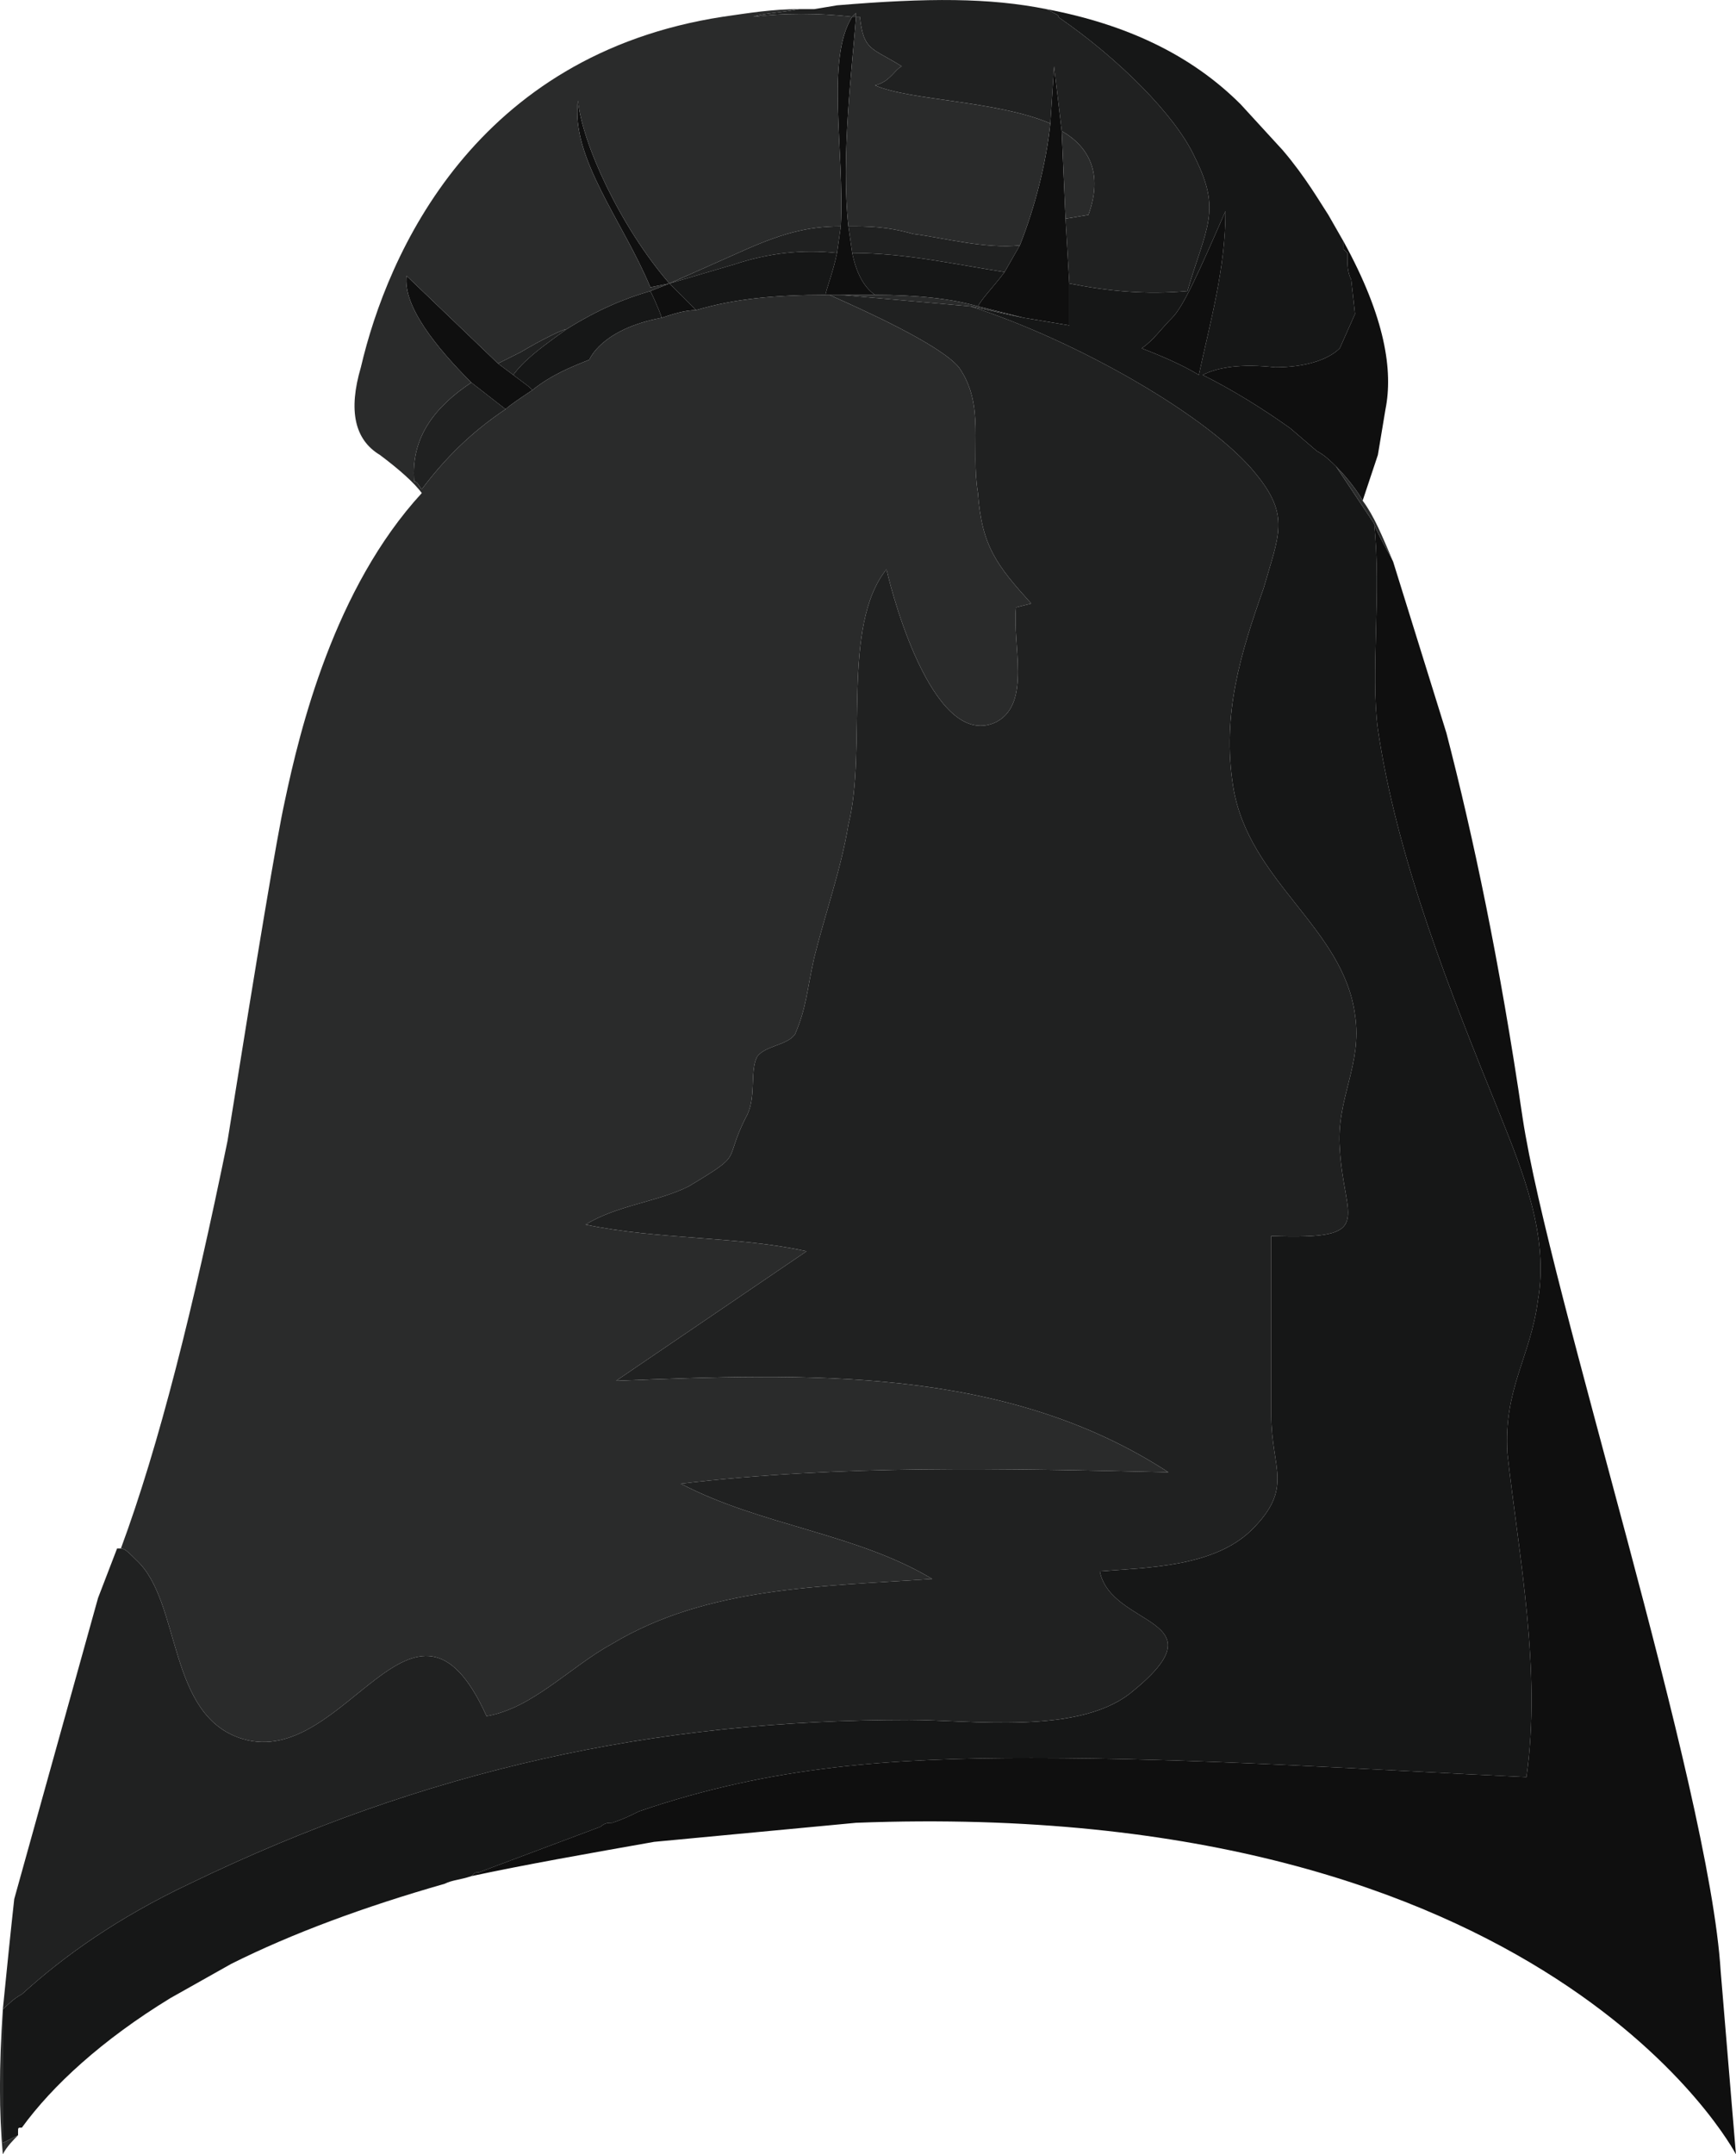 <?xml version="1.0" encoding="UTF-8" standalone="no"?>
<!-- Generator: flash2svg, http://dissentgraphics.com/tools/flash2svg -->

<svg
   xmlns:dc="http://purl.org/dc/elements/1.1/"
   xmlns:cc="http://creativecommons.org/ns#"
   xmlns:rdf="http://www.w3.org/1999/02/22-rdf-syntax-ns#"
   xmlns:svg="http://www.w3.org/2000/svg"
   xmlns="http://www.w3.org/2000/svg"
   xmlns:sodipodi="http://sodipodi.sourceforge.net/DTD/sodipodi-0.dtd"
   xmlns:inkscape="http://www.inkscape.org/namespaces/inkscape"
   id="AvatarAssets"
   image-rendering="auto"
   version="1.1"
   x="0px"
   y="0px"
   width="22.788"
   height="28.27"
   viewBox="0 0 22.788 28.27"
   inkscape:version="0.48.4 r9939"
   sodipodi:docname="AvatarAssets_backShirtTorso20101103Black3.svg">
  <sodipodi:namedview
     pagecolor="#ffffff"
     bordercolor="#666666"
     borderopacity="1"
     objecttolerance="10"
     gridtolerance="10"
     guidetolerance="10"
     inkscape:pageopacity="0"
     inkscape:pageshadow="2"
     inkscape:window-width="640"
     inkscape:window-height="480"
     id="namedview3018"
     showgrid="false"
     fit-margin-top="0"
     fit-margin-left="0"
     fit-margin-right="0"
     fit-margin-bottom="0"
     inkscape:zoom="1.9032258"
     inkscape:cx="43.6375"
     inkscape:cy="-64.25"
     inkscape:window-x="0"
     inkscape:window-y="0"
     inkscape:window-maximized="0"
     inkscape:current-layer="AvatarAssets" />
  <defs
     id="defs3007" />
  <g
     id="backShirtTorso20101103Black4"
     overflow="visible"
     style="overflow:visible"
     transform="translate(11.637,30.52)">
    <g
       id="backShirtTorso20101103Black3_0">
      <g
         id="element">
        <path
           id="path"
           d="m 2.15,-28.9 0.05,-0.75 0.1,0.85 c 0.35,0.2 0.55,0.55 0.35,1.1 l -0.3,0.05 0.05,0.85 c 0.5,0.1 1,0.15 1.55,0.1 0.25,-0.85 0.45,-1.05 0.1,-1.75 -0.25,-0.55 -1,-1.3 -1.8,-1.85 0.05,0 -0.05,-0.05 -0.15,-0.1 -0.75,-0.15 -1.55,-0.15 -2.75,-0.05 l -0.3,0.05 -0.2,0 c -0.25,0.05 -0.45,0.05 -0.6,0.1 0.4,-0.05 0.85,-0.05 1.3,0 l 0.05,-0.05 0,0.05 0.05,0 c 0.05,0.45 0.15,0.4 0.55,0.65 -0.1,0.05 -0.15,0.2 -0.35,0.25 0.45,0.2 1.6,0.2 2.3,0.5 z m -0.4,1.6 c -0.45,0.05 -1,-0.1 -1.4,-0.15 -0.35,-0.1 -0.6,-0.1 -0.85,-0.1 l 0.05,0.35 c 0.7,0 1.35,0.15 2,0.25 l 0.2,-0.35 z m 3.1,3 C 4.25,-25.05 2.5,-26.05 1.1,-26.5 l -1.7,-0.15 -0.15,0 c 0.45,0.2 1.45,0.65 1.7,0.95 0.35,0.5 0.15,1.05 0.25,1.65 0.05,0.7 0.25,0.95 0.7,1.45 l -0.2,0.05 c -0.05,0.5 0.2,1.25 -0.25,1.5 -0.8,0.4 -1.35,-1.55 -1.45,-2 -0.6,0.75 -0.25,2.35 -0.5,3.35 -0.1,0.6 -0.3,1.15 -0.45,1.75 -0.1,0.45 -0.1,0.65 -0.25,1 -0.1,0.15 -0.4,0.15 -0.5,0.3 -0.1,0.2 0,0.55 -0.15,0.8 -0.3,0.6 0,0.45 -0.75,0.9 -0.4,0.2 -0.95,0.25 -1.35,0.5 0.95,0.2 2,0.15 2.9,0.35 l -2.5,1.7 c 2.5,-0.1 5.1,-0.2 7.25,1.2 -2.15,-0.05 -4.3,-0.1 -6.4,0.15 1.05,0.55 2.3,0.65 3.3,1.25 -1.45,0.1 -2.95,0.1 -4.2,0.85 -0.55,0.3 -1.05,0.85 -1.65,0.95 -0.95,-2.1 -1.85,0.7 -3.2,0.3 -1,-0.3 -0.8,-1.8 -1.4,-2.35 -0.1,-0.1 -0.15,-0.15 -0.2,-0.15 l -0.05,0 -0.25,0.65 -1.1,3.95 c -0.05,0.45 -0.1,0.95 -0.15,1.45 0.05,-0.05 0.15,-0.15 0.25,-0.2 0.55,-0.5 1.25,-1 2.2,-1.45 3.1,-1.5 6.1,-2.15 9.45,-2.15 0.8,0 2.2,0.2 2.9,-0.35 1.25,-1 -0.25,-0.85 -0.4,-1.6 0.6,-0.05 1.5,-0.05 2,-0.55 0.55,-0.55 0.25,-0.8 0.25,-1.5 l 0,-2.35 c 1.4,0.05 0.95,-0.2 0.9,-1.15 -0.05,-0.65 0.3,-1.1 0.2,-1.75 -0.15,-1.15 -1.4,-1.75 -1.6,-3 -0.15,-0.95 0.1,-1.75 0.4,-2.6 0.2,-0.7 0.35,-0.95 -0.1,-1.5 z m -9.75,-1.3 c 0.15,-0.2 0.35,-0.35 0.7,-0.6 -0.05,0 -0.35,0.15 -0.6,0.3 l -0.3,0.15 0.2,0.15 z m 4.25,-1.6 0.05,-0.35 c -0.45,0 -0.8,0.1 -1.35,0.35 l -0.9,0.4 0.85,-0.25 c 0.45,-0.15 0.9,-0.2 1.35,-0.15 z M -5,-25.15 -5.45,-25.5 c -0.45,0.3 -0.8,0.7 -0.75,1.3 0.05,0 0.05,0.05 0.1,0.1 0.3,-0.4 0.65,-0.75 1.1,-1.05 z"
           inkscape:connector-curvature="0"
           style="fill:#202121" />
        <path
           id="path1"
           d="m 2.2,-29.65 -0.05,0.75 c -0.05,0.5 -0.2,1.1 -0.4,1.6 l -0.2,0.35 c -0.15,0.2 -0.3,0.35 -0.35,0.45 0.2,0.05 0.4,0.1 0.6,0.15 l 0.6,0.1 0,-0.55 -0.05,-0.85 -0.05,-1.15 -0.1,-0.85 z"
           inkscape:connector-curvature="0"
           style="fill:#0f0f0f" />
        <path
           id="path2"
           d="m 2.1,-30.4 c 0.1,0.05 0.2,0.1 0.15,0.1 0.8,0.55 1.55,1.3 1.8,1.85 0.35,0.7 0.15,0.9 -0.1,1.75 -0.55,0.05 -1.05,0 -1.55,-0.1 l 0,0.55 -0.6,-0.1 c -0.25,-0.05 -0.45,-0.1 -0.7,-0.15 1.4,0.45 3.15,1.45 3.75,2.2 0.45,0.55 0.3,0.8 0.1,1.5 -0.3,0.85 -0.55,1.65 -0.4,2.6 0.2,1.25 1.45,1.85 1.6,3 0.1,0.65 -0.25,1.1 -0.2,1.75 0.05,0.95 0.5,1.2 -0.9,1.15 l 0,2.35 c 0,0.7 0.3,0.95 -0.25,1.5 -0.5,0.5 -1.4,0.5 -2,0.55 0.15,0.75 1.65,0.6 0.4,1.6 -0.7,0.55 -2.1,0.35 -2.9,0.35 -3.35,0 -6.35,0.65 -9.45,2.15 -0.95,0.45 -1.65,0.95 -2.2,1.45 -0.1,0.05 -0.2,0.15 -0.25,0.2 l 0,1.75 0.2,-0.1 0,-0.05 c 0,-0.05 0,-0.05 0.05,-0.05 0.4,-0.55 1.05,-1.15 1.95,-1.7 l 0.8,-0.45 c 0.8,-0.4 1.75,-0.75 2.8,-1.05 0.1,-0.05 0.2,-0.05 0.35,-0.1 0.05,-0.05 0.05,-0.05 0.1,-0.05 l 1.6,-0.6 c 0.05,-0.05 0.1,-0.05 0.15,-0.05 0.15,-0.05 0.25,-0.1 0.35,-0.15 1.75,-0.6 3.35,-0.7 5.15,-0.7 2.2,0 4.35,0.15 6.5,0.25 0.2,-1.4 -0.1,-2.9 -0.25,-4.25 -0.05,-0.85 0.3,-1.25 0.4,-2 0.15,-0.85 -0.2,-1.7 -0.5,-2.45 -0.65,-1.6 -1.35,-3.35 -1.6,-5.05 -0.1,-0.75 0.05,-1.8 -0.05,-2.7 L 5.9,-24.4 C 5.85,-24.45 5.75,-24.55 5.65,-24.6 L 5.3,-24.9 c -0.35,-0.25 -0.75,-0.5 -1.15,-0.7 0.2,-0.1 0.5,-0.15 0.95,-0.1 0.4,0 0.7,-0.1 0.85,-0.25 l 0.2,-0.45 -0.05,-0.45 c -0.05,-0.1 -0.05,-0.2 -0.05,-0.3 l 0,-0.05 -0.05,-0.05 0,-0.1 -0.2,-0.35 c -0.1,-0.15 -0.3,-0.5 -0.6,-0.85 l -0.55,-0.6 C 4,-29.8 3.15,-30.2 2.1,-30.4 z m 1.25,4.45 c 0.15,-0.1 0.25,-0.25 0.4,-0.4 0.15,-0.15 0.35,-0.6 0.7,-1.4 0,0.75 -0.2,1.45 -0.35,2.15 -0.25,-0.15 -0.5,-0.25 -0.75,-0.35 z M 1.2,-26.5 c 0.05,-0.1 0.2,-0.25 0.35,-0.45 -0.65,-0.1 -1.3,-0.25 -2,-0.25 0.05,0.25 0.15,0.45 0.3,0.55 0.55,0 1,0.05 1.35,0.15 z m -4.15,0.15 c 0,0 -0.05,-0.15 -0.15,-0.35 -0.35,0.1 -0.7,0.25 -1.1,0.5 -0.35,0.25 -0.55,0.4 -0.7,0.6 l 0.2,0.15 0.05,0.05 c 0.25,-0.2 0.5,-0.3 0.75,-0.4 l 0.6,-0.4 -0.6,0.4 c 0,0 0.15,-0.4 0.95,-0.55 z m 2.15,-0.3 c 0,-0.05 0.1,-0.3 0.15,-0.55 -0.45,-0.05 -0.9,0 -1.35,0.15 l -0.85,0.25 c 0.15,0.15 0.3,0.3 0.35,0.35 0.5,-0.15 1.05,-0.2 1.7,-0.2 z"
           inkscape:connector-curvature="0"
           style="fill:#161717" />
        <path
           id="path3"
           d="m 3.35,-25.95 c 0.25,0.1 0.5,0.2 0.75,0.35 0.15,-0.7 0.35,-1.4 0.35,-2.15 -0.35,0.8 -0.55,1.25 -0.7,1.4 -0.15,0.15 -0.25,0.3 -0.4,0.4 z m 2.75,-0.9 0.05,0.45 -0.2,0.45 C 5.8,-25.8 5.5,-25.7 5.1,-25.7 c -0.45,-0.05 -0.75,0 -0.95,0.1 0.4,0.2 0.8,0.45 1.15,0.7 l 0.35,0.3 c 0.1,0.05 0.2,0.15 0.25,0.2 0.15,0.15 0.3,0.35 0.35,0.45 l 0.2,-0.6 0.1,-0.6 c 0.1,-0.5 0,-1.2 -0.55,-2.2 l 0,0.1 0.05,0.05 0,0.05 c 0,0.1 0,0.2 0.05,0.3 z m 0.3,3.2 c 0.1,0.9 -0.05,1.95 0.05,2.7 0.25,1.7 0.95,3.45 1.6,5.05 0.3,0.75 0.65,1.6 0.5,2.45 -0.1,0.75 -0.45,1.15 -0.4,2 C 8.3,-10.1 8.6,-8.6 8.4,-7.2 6.25,-7.3 4.1,-7.45 1.9,-7.45 c -1.8,0 -3.4,0.1 -5.15,0.7 -0.1,0.05 -0.2,0.1 -0.35,0.15 -0.05,0 -0.1,0 -0.15,0.05 l -1.6,0.6 c -0.05,0 -0.05,0 -0.1,0.05 0.7,-0.15 1.55,-0.3 2.4,-0.45 L -0.4,-6.6 c 9.1,-0.35 11.55,4.35 11.55,4.35 l -0.2,-2.4 c -0.15,-2.45 -2.25,-8.9 -2.6,-11.2 -0.3,-2.05 -0.65,-3.7 -1,-5.05 l -0.7,-2.25 c -0.1,-0.2 -0.2,-0.35 -0.25,-0.5 z m -11.5,-2.1 -1.2,-1.15 c -0.05,0.4 0.4,0.95 0.85,1.4 l 0.45,0.35 c 0.05,-0.05 0.2,-0.15 0.35,-0.25 l -0.05,-0.05 -0.2,-0.15 -0.2,-0.15 z m 4.7,-4.55 -0.05,0 c -0.35,0.55 -0.1,1.75 -0.15,2.75 l -0.05,-1.55 0.05,1.55 -0.05,0.35 c -0.05,0.25 -0.15,0.5 -0.15,0.55 l 0.05,0 0.15,0 c 0.15,0 0.3,0 0.45,0 -0.15,-0.1 -0.25,-0.3 -0.3,-0.55 l -0.05,-0.35 c -0.1,-0.9 0.05,-2.1 0.1,-2.75 z m -3.65,1.1 c -0.1,0.75 0.6,1.6 0.95,2.45 l 0.25,-0.05 c -0.65,-0.75 -1.15,-1.85 -1.2,-2.4 z m 1.2,2.4 -0.25,0.1 c 0.1,0.2 0.15,0.35 0.15,0.35 0.15,-0.05 0.3,-0.1 0.45,-0.1 -0.05,-0.05 -0.2,-0.2 -0.35,-0.35 z"
           inkscape:connector-curvature="0"
           style="fill:#0f0f0f" />
        <path
           id="path6"
           d="m 2.15,-28.9 c -0.7,-0.3 -1.85,-0.3 -2.3,-0.5 0.2,-0.05 0.25,-0.2 0.35,-0.25 -0.4,-0.25 -0.5,-0.2 -0.55,-0.65 l -0.05,0 c -0.05,0.65 -0.2,1.85 -0.1,2.75 0.25,0 0.5,0 0.85,0.1 0.4,0.05 0.95,0.2 1.4,0.15 0.2,-0.5 0.35,-1.1 0.4,-1.6 z m -1.05,2.4 c 0.25,0.05 0.45,0.1 0.7,0.15 -0.2,-0.05 -0.4,-0.1 -0.6,-0.15 -0.35,-0.1 -0.8,-0.15 -1.35,-0.15 -0.15,0 -0.3,0 -0.45,0 l 1.7,0.15 z m 1.55,-1.2 c 0.2,-0.55 0,-0.9 -0.35,-1.1 l 0.05,1.15 0.3,-0.05 z m 3.25,3.3 0.5,0.75 c 0.05,0.15 0.15,0.3 0.25,0.5 -0.15,-0.35 -0.25,-0.6 -0.4,-0.8 -0.05,-0.1 -0.2,-0.3 -0.35,-0.45 z M 0,-23.05 c 0.1,0.45 0.65,2.4 1.45,2 0.45,-0.25 0.2,-1 0.25,-1.5 L 1.9,-22.6 C 1.45,-23.1 1.25,-23.35 1.2,-24.05 1.1,-24.65 1.3,-25.2 0.95,-25.7 0.7,-26 -0.3,-26.45 -0.75,-26.65 l -0.05,0 c -0.65,0 -1.2,0.05 -1.7,0.2 -0.15,0 -0.3,0.05 -0.45,0.1 -0.8,0.15 -0.95,0.55 -0.95,0.55 l 0.6,-0.4 -0.6,0.4 c -0.25,0.1 -0.5,0.2 -0.75,0.4 -0.15,0.1 -0.3,0.2 -0.35,0.25 -0.45,0.3 -0.8,0.65 -1.1,1.05 -0.05,-0.05 -0.05,-0.1 -0.1,-0.1 -0.05,-0.6 0.3,-1 0.75,-1.3 -0.45,-0.45 -0.9,-1 -0.85,-1.4 l 1.2,1.15 0.3,-0.15 c 0.25,-0.15 0.55,-0.3 0.6,-0.3 0.4,-0.25 0.75,-0.4 1.1,-0.5 l 0.25,-0.1 -0.25,0.05 c -0.35,-0.85 -1.05,-1.7 -0.95,-2.45 0.05,0.55 0.55,1.65 1.2,2.4 l 0.9,-0.4 c 0.55,-0.25 0.9,-0.35 1.35,-0.35 l -0.05,-1.55 0.05,1.55 c 0.05,-1 -0.2,-2.2 0.15,-2.75 -0.45,-0.05 -0.9,-0.05 -1.3,0 0.15,-0.05 0.35,-0.05 0.6,-0.1 -0.35,0 -0.65,0.05 -1,0.1 -3.25,0.5 -4.4,3.1 -4.75,4.6 q -0.25,0.85 0.25,1.15 0.4,0.3 0.55,0.5 c -1.15,1.25 -1.6,3.1 -1.8,4.05 -0.1,0.45 -0.35,1.95 -0.75,4.45 -0.45,2.2 -0.9,4 -1.4,5.35 0.05,0 0.1,0.05 0.2,0.15 0.6,0.55 0.4,2.05 1.4,2.35 1.35,0.4 2.25,-2.4 3.2,-0.3 0.6,-0.1 1.1,-0.65 1.65,-0.95 1.25,-0.75 2.75,-0.75 4.2,-0.85 -1,-0.6 -2.25,-0.7 -3.3,-1.25 2.1,-0.25 4.25,-0.2 6.4,-0.15 -2.15,-1.4 -4.75,-1.3 -7.25,-1.2 l 2.5,-1.7 c -0.9,-0.2 -1.95,-0.15 -2.9,-0.35 0.4,-0.25 0.95,-0.3 1.35,-0.5 0.75,-0.45 0.45,-0.3 0.75,-0.9 0.15,-0.25 0.05,-0.6 0.15,-0.8 0.1,-0.15 0.4,-0.15 0.5,-0.3 0.15,-0.35 0.15,-0.55 0.25,-1 0.15,-0.6 0.35,-1.15 0.45,-1.75 0.25,-1 -0.1,-2.6 0.5,-3.35 z m -11.4,20.55 -0.2,0.1 0,-1.75 c -0.05,0.75 -0.05,1.35 0,1.9 0.05,-0.1 0.15,-0.2 0.2,-0.25 z"
           inkscape:connector-curvature="0"
           style="fill:#2a2b2b" />
        <path
           id="path29"
           d="m -0.45,-30.3 0.05,0 0,-0.05 -0.05,0.05"
           inkscape:connector-curvature="0"
           style="fill:#2a2b2b" />
      </g>
    </g>
  </g>
</svg>
